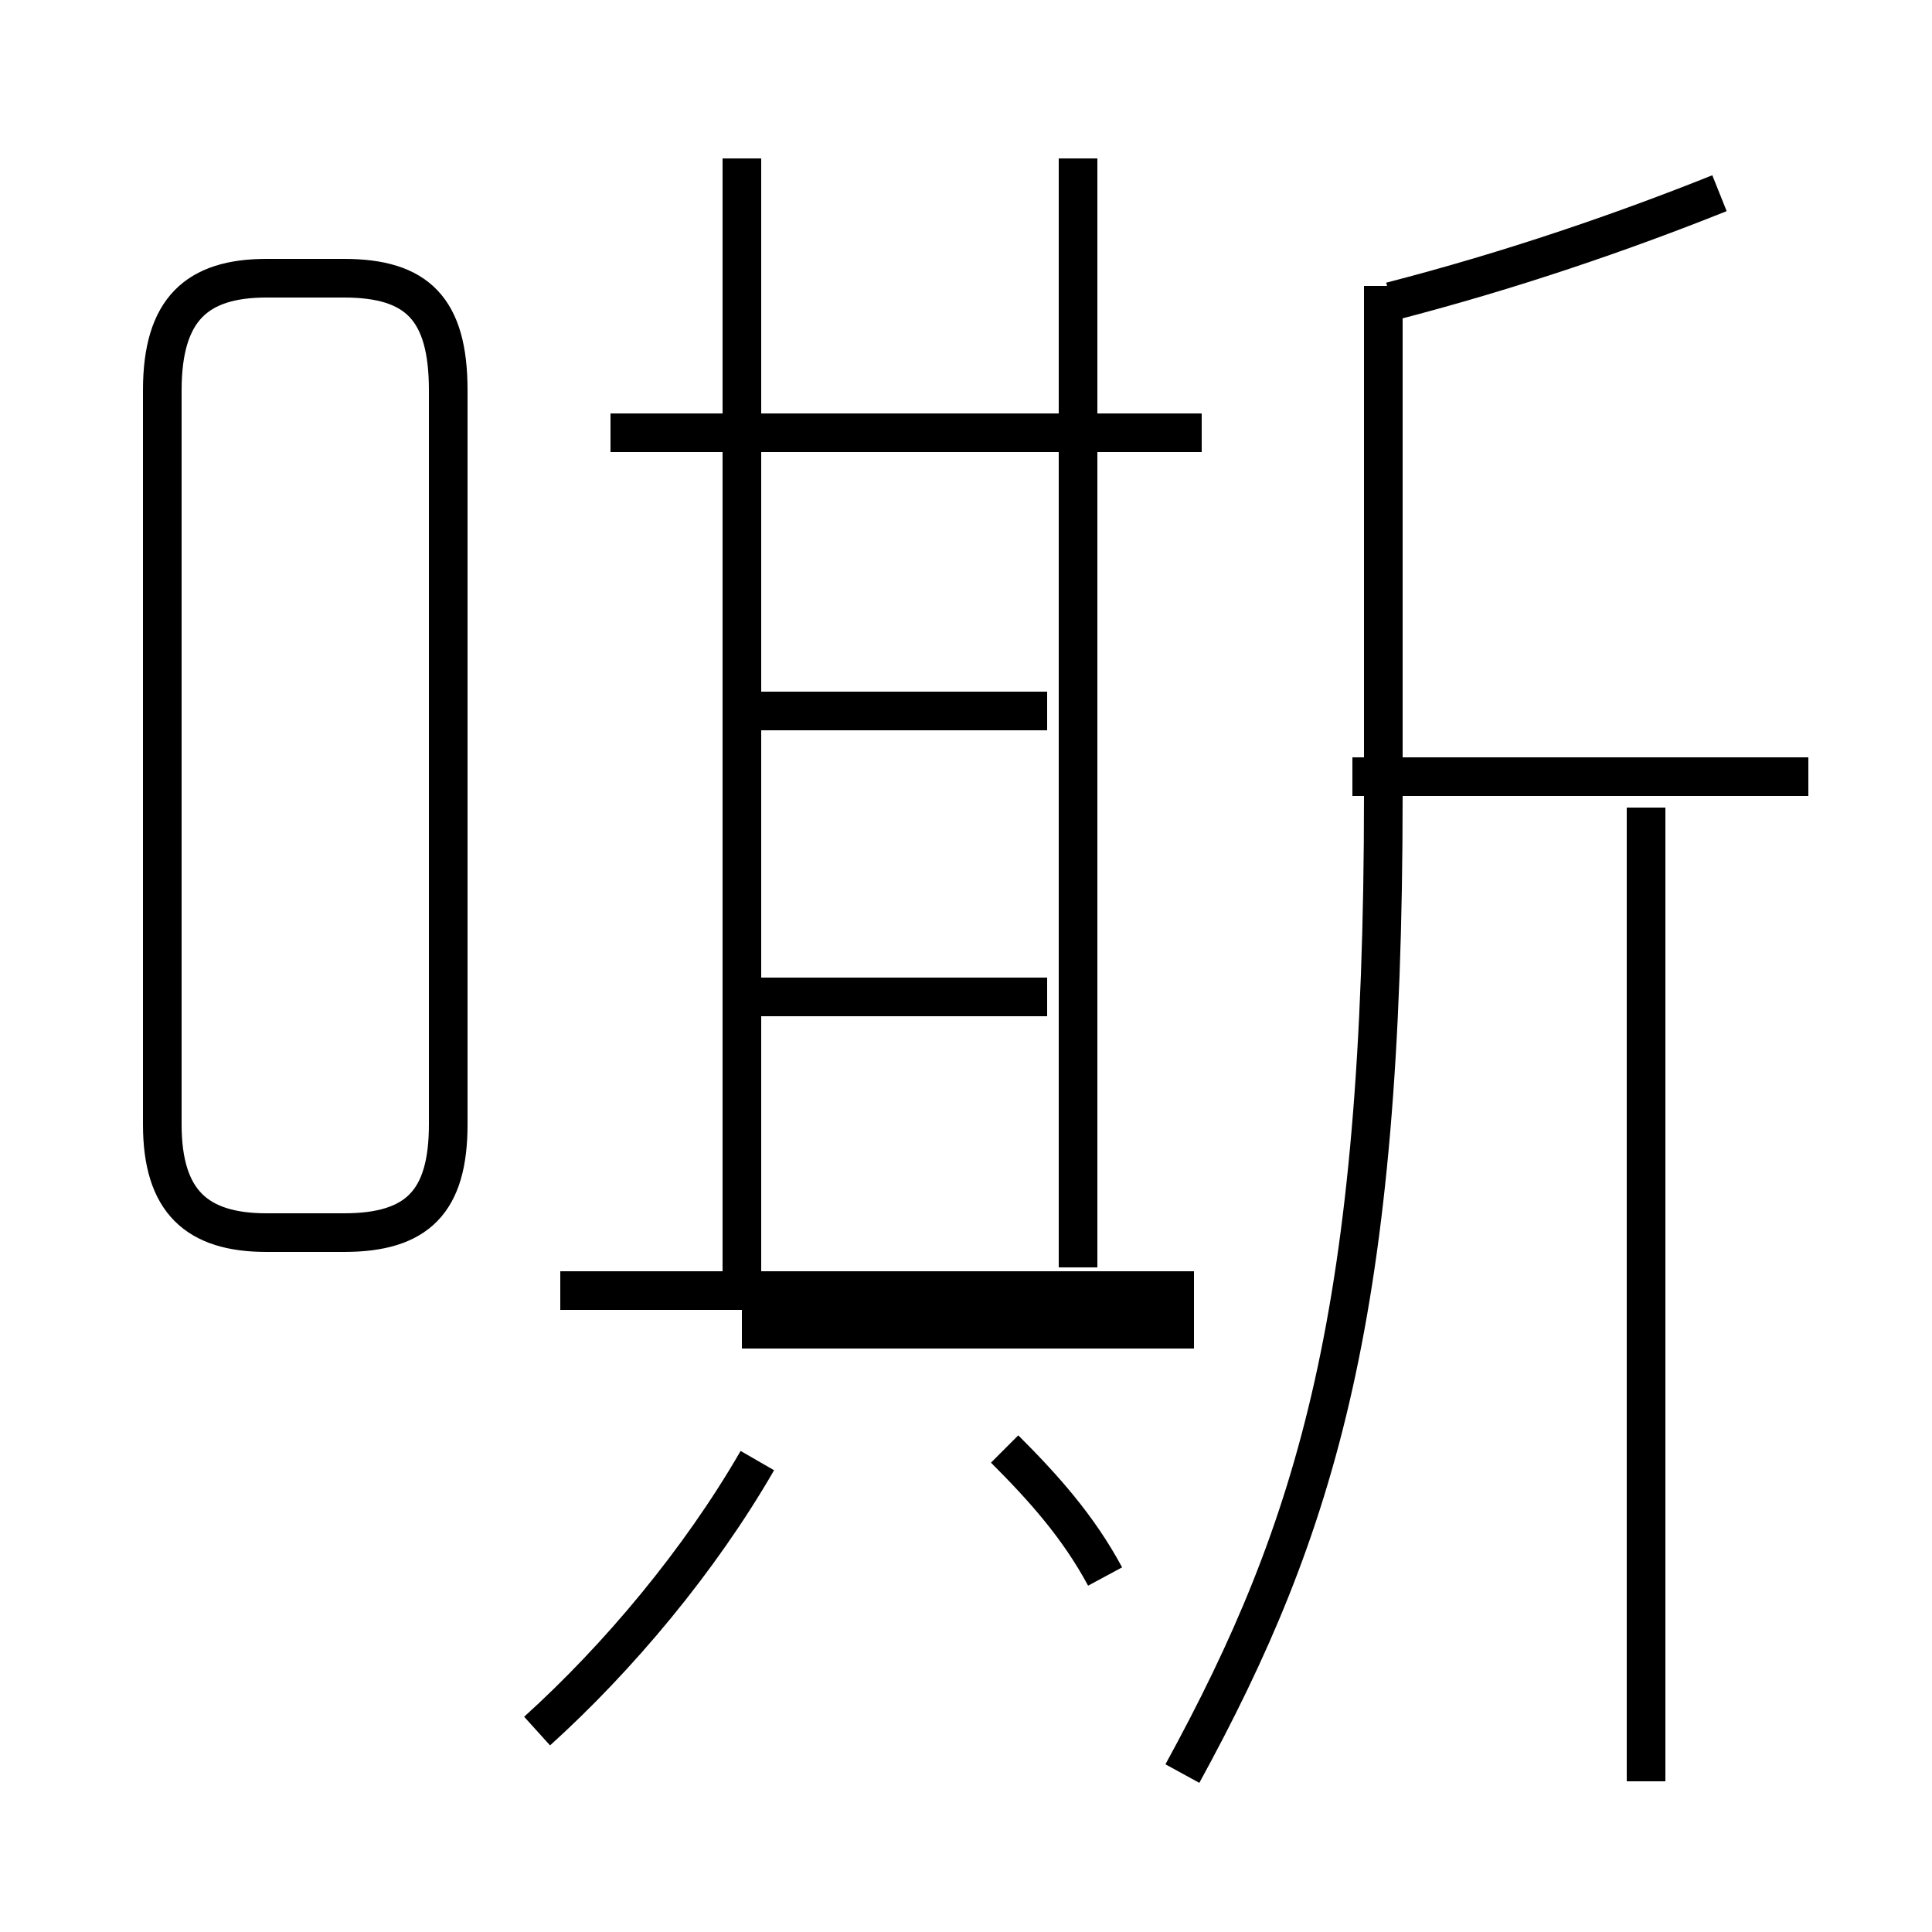 <?xml version='1.0' encoding='utf8'?>
<svg viewBox="0.0 -6.0 50.0 50.0" version="1.1" xmlns="http://www.w3.org/2000/svg">
<rect x="0.0" y="-6.0" width="50.0" height="50.0" fill="#808080" stroke="none"/>
<rect x="-1000" y="-1000" width="2000" height="2000" stroke="white" fill="white"/>
<g style="fill:white;stroke:#000000;  stroke-width:1">
<path d="M 30.6 1.9 C 34.1 -4.5 35.8 -10.1 35.8 -23.4 L 35.8 -36.6 M 13.9 0.8 C 16.0 -1.1 18.1 -3.6 19.6 -6.2 M 28.6 -3.2 C 27.9 -4.5 27.0 -5.5 26.0 -6.5 M 11.6 -14.9 L 11.6 -33.9 C 11.6 -36.0 10.8 -36.8 8.9 -36.8 L 6.9 -36.8 C 5.1 -36.8 4.2 -36.0 4.2 -33.9 L 4.2 -14.9 C 4.2 -12.9 5.1 -12.1 6.9 -12.1 L 8.9 -12.1 C 10.8 -12.1 11.6 -12.9 11.6 -14.9 Z M 30.9 -10.6 L 14.5 -10.6 M 19.2 -10.6 L 19.2 -39.9 M 27.1 -18.2 L 19.4 -18.2 M 27.1 -25.6 L 19.4 -25.6 M 31.1 -32.8 L 15.8 -32.8 M 42.6 2.1 L 42.6 -23.1 M 19.2 -23.1 L 19.2 -39.9 M 27.9 -11.2 L 27.9 -39.9 M 46.8 -23.9 L 35.0 -23.9 M 36.0 -36.2 C 39.1 -37.0 42.0 -38.0 44.5 -39.0 M 19.2 -9.6 L 30.9 -9.6" transform="translate(0.0, 38.0)" />
</g>
</svg>